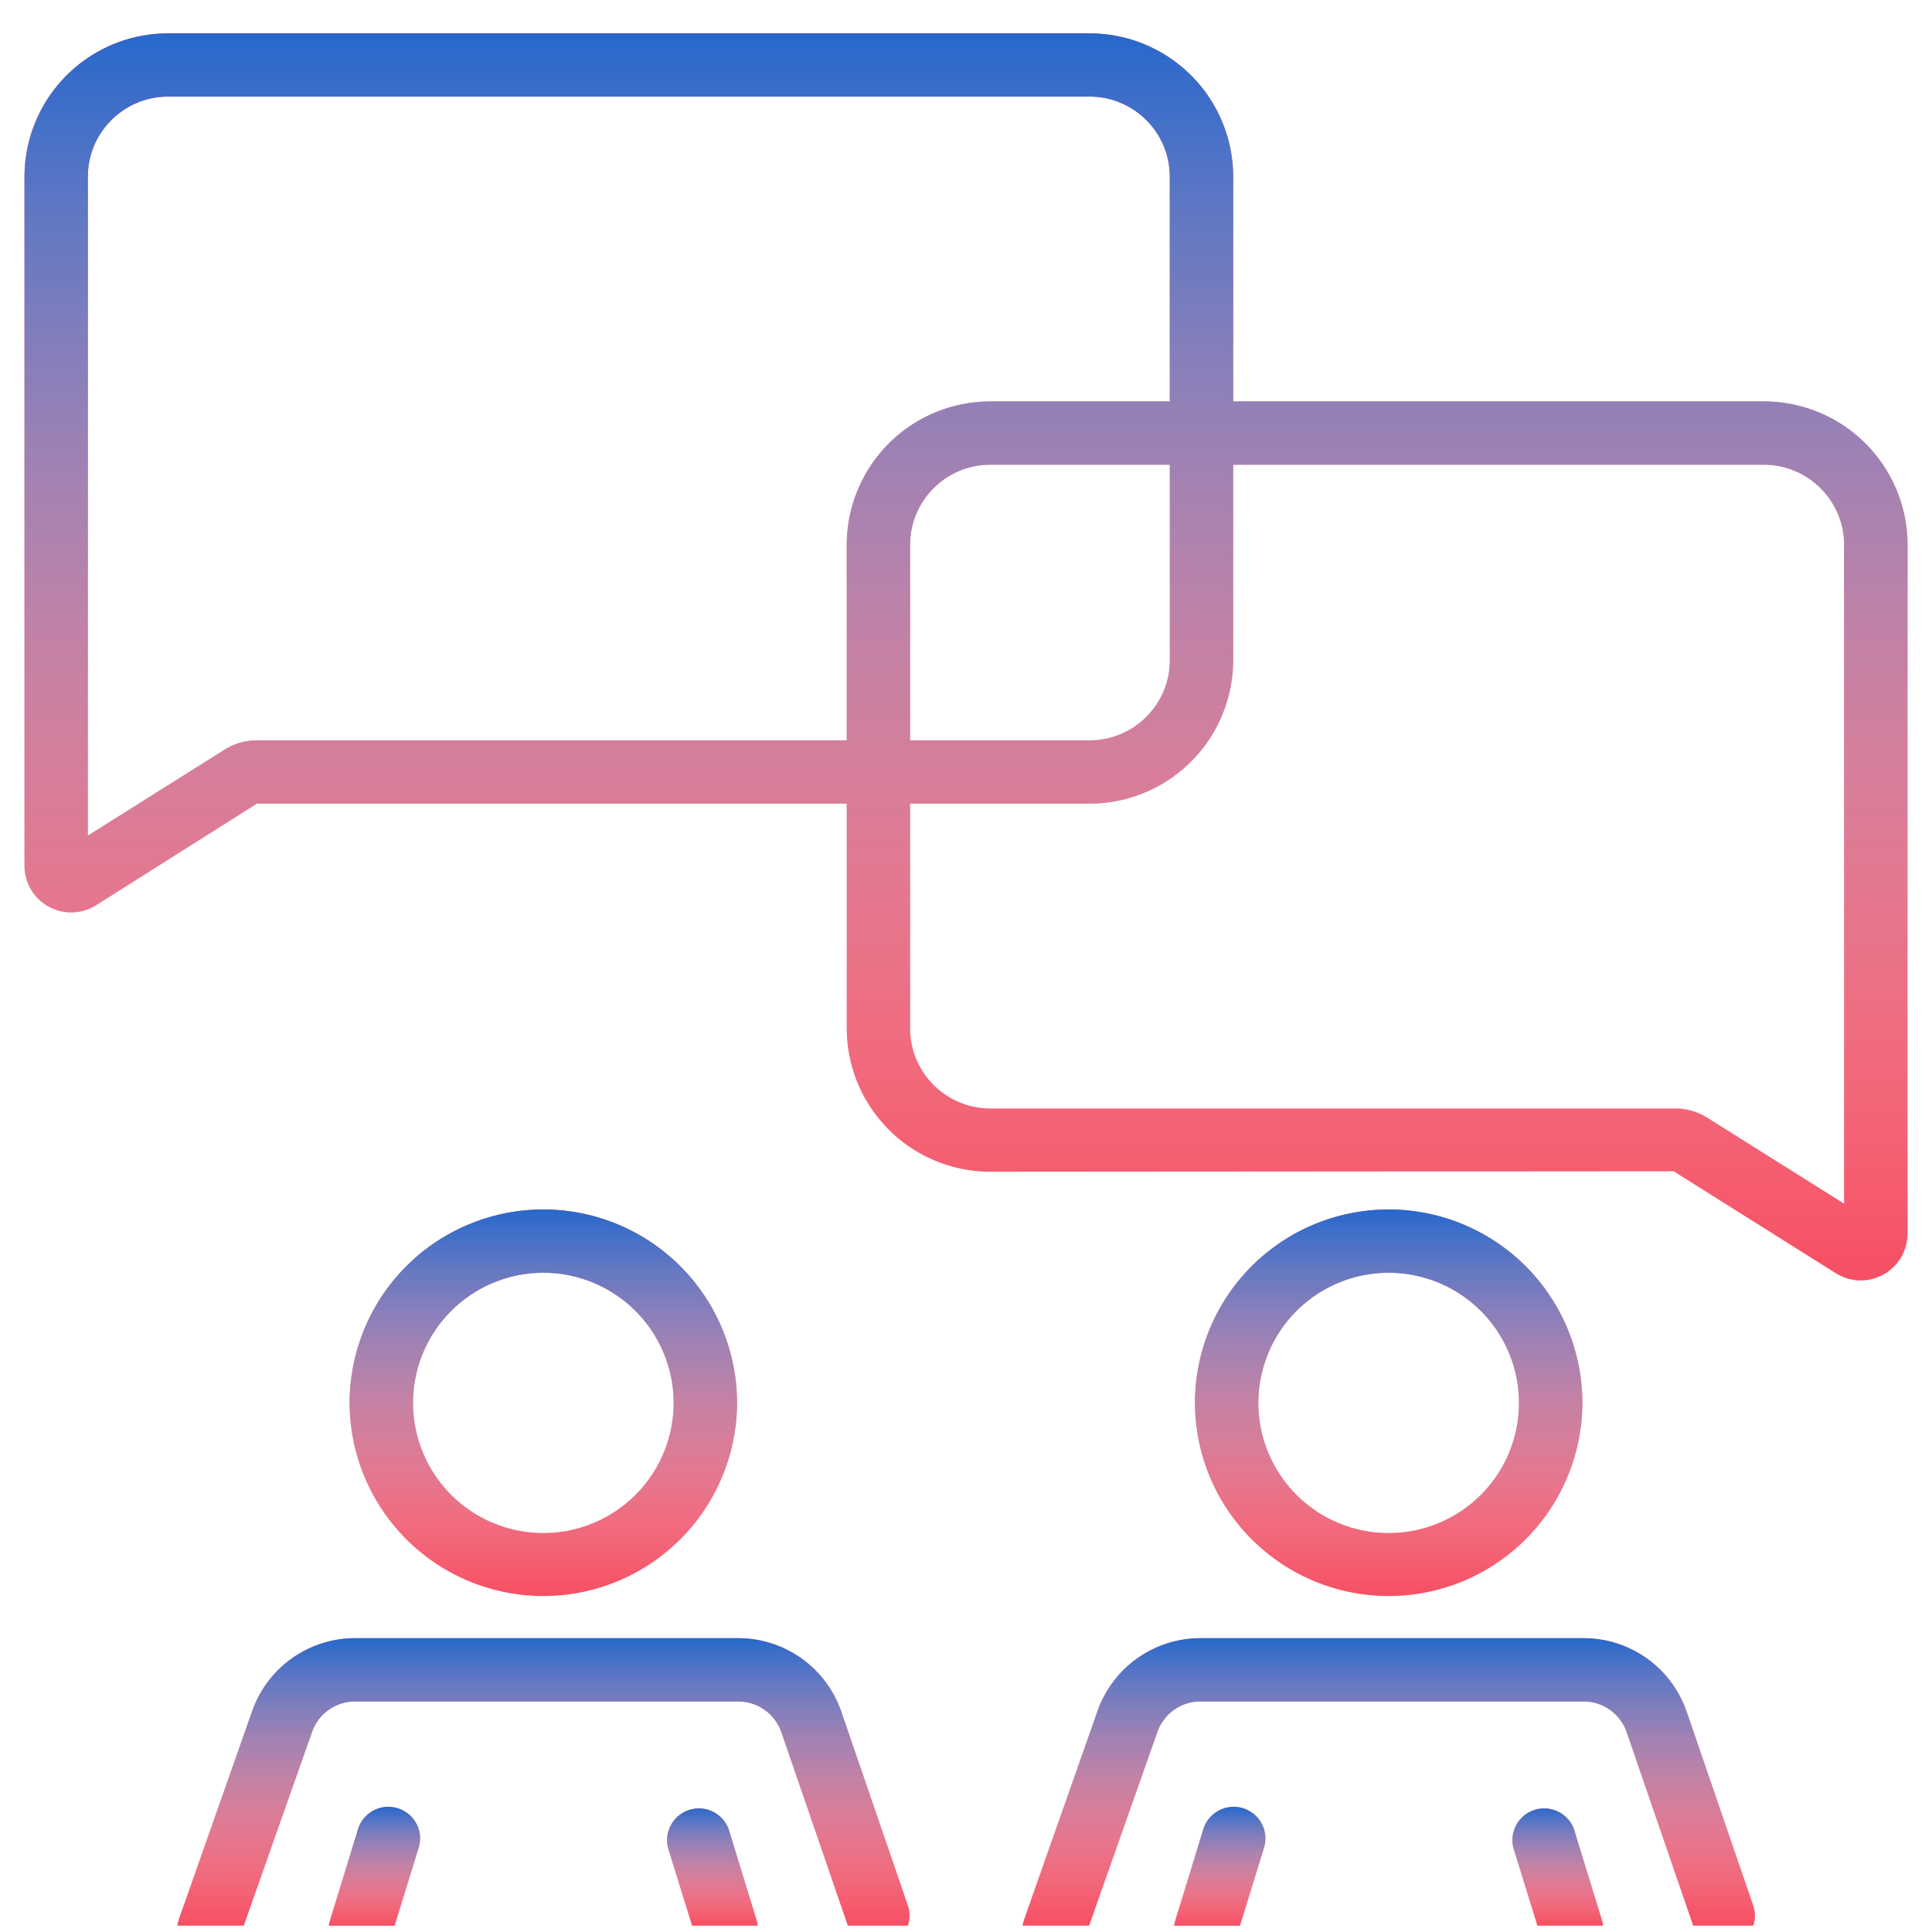 <svg width="44" height="44" fill="none" xmlns="http://www.w3.org/2000/svg"><path d="M40.172 9.143H28.085v-5.12A3.27 3.27 0 0024.815.76H3.828a3.27 3.27 0 00-3.27 3.263v15.694a1.062 1.062 0 001.064 1.062c.197 0 .395-.055.568-.164l3.66-2.313h13.434v5.12a3.27 3.27 0 003.27 3.263l15.561-.011 3.696 2.324a1.066 1.066 0 001.632-.899V12.405a3.27 3.27 0 00-3.271-3.262zm-20.888 3.262v4.456H5.849c-.26 0-.514.073-.734.212L2.001 19.03V4.023c0-1.005.82-1.823 1.827-1.823h20.987c1.007 0 1.826.818 1.826 1.823v5.12h-4.087a3.27 3.27 0 00-3.27 3.262zm7.358-1.822v4.456c0 1.004-.82 1.822-1.827 1.822h-4.088v-4.456c0-1.004.82-1.822 1.827-1.822h4.088zm15.357 16.83l-3.115-1.957a1.377 1.377 0 00-.733-.211H22.553a1.827 1.827 0 01-1.826-1.823v-5.12h4.087a3.27 3.27 0 003.27-3.263v-4.455h12.087c1.007 0 1.827.817 1.827 1.822v15.008z" fill="#F64F63"/><path d="M40.172 9.143H28.085v-5.12A3.27 3.27 0 0024.815.76H3.828a3.27 3.27 0 00-3.27 3.263v15.694a1.062 1.062 0 001.064 1.062c.197 0 .395-.055.568-.164l3.66-2.313h13.434v5.12a3.27 3.27 0 003.27 3.263l15.561-.011 3.696 2.324a1.066 1.066 0 001.632-.899V12.405a3.27 3.27 0 00-3.271-3.262zm-20.888 3.262v4.456H5.849c-.26 0-.514.073-.734.212L2.001 19.03V4.023c0-1.005.82-1.823 1.827-1.823h20.987c1.007 0 1.826.818 1.826 1.823v5.12h-4.087a3.27 3.27 0 00-3.27 3.262zm7.358-1.822v4.456c0 1.004-.82 1.822-1.827 1.822h-4.088v-4.456c0-1.004.82-1.822 1.827-1.822h4.088zm15.357 16.83l-3.115-1.957a1.377 1.377 0 00-.733-.211H22.553a1.827 1.827 0 01-1.826-1.823v-5.12h4.087a3.27 3.27 0 003.27-3.263v-4.455h12.087c1.007 0 1.827.817 1.827 1.822v15.008z" fill="url(#paint0_linear)"/><path d="M12.374 36.348a4.411 4.411 0 004.412-4.402 4.412 4.412 0 00-4.412-4.401 4.411 4.411 0 00-4.412 4.401 4.411 4.411 0 004.412 4.402zm0-7.362a2.968 2.968 0 012.968 2.96 2.968 2.968 0 01-5.936 0 2.968 2.968 0 012.968-2.96z" fill="#F64F63"/><path d="M12.374 36.348a4.411 4.411 0 004.412-4.402 4.412 4.412 0 00-4.412-4.401 4.411 4.411 0 00-4.412 4.401 4.411 4.411 0 004.412 4.402zm0-7.362a2.968 2.968 0 012.968 2.96 2.968 2.968 0 01-5.936 0 2.968 2.968 0 012.968-2.96z" fill="url(#paint1_linear)"/><path d="M7.107 39.442a1.04 1.04 0 01.98-.693h8.725c.444 0 .839.282.983.7l1.514 4.407h1.368a.713.713 0 000-.459l-1.517-4.414a2.482 2.482 0 00-2.348-1.674H8.087a2.485 2.485 0 00-2.342 1.656l-1.673 4.747a.741.741 0 00-.034.144h1.514l1.555-4.414z" fill="#F64F63"/><path d="M7.107 39.442a1.04 1.04 0 01.98-.693h8.725c.444 0 .839.282.983.7l1.514 4.407h1.368a.713.713 0 000-.459l-1.517-4.414a2.482 2.482 0 00-2.348-1.674H8.087a2.485 2.485 0 00-2.342 1.656l-1.673 4.747a.741.741 0 00-.034.144h1.514l1.555-4.414z" fill="url(#paint2_linear)"/><path d="M9.057 41.182a.723.723 0 00-.903.476l-.641 2.081a.733.733 0 00-.024.118h1.498l.547-1.774a.72.72 0 00-.477-.901z" fill="#F64F63"/><path d="M9.057 41.182a.723.723 0 00-.903.476l-.641 2.081a.733.733 0 00-.024.118h1.498l.547-1.774a.72.72 0 00-.477-.901z" fill="url(#paint3_linear)"/><path d="M16.594 41.658a.723.723 0 00-1.38.424l.547 1.774h1.498a.725.725 0 00-.024-.117l-.641-2.08z" fill="#F64F63"/><path d="M16.594 41.658a.723.723 0 00-1.38.424l.547 1.774h1.498a.725.725 0 00-.024-.117l-.641-2.08z" fill="url(#paint4_linear)"/><path d="M31.626 36.348a4.411 4.411 0 004.412-4.402 4.412 4.412 0 00-4.412-4.401 4.411 4.411 0 00-4.412 4.401 4.411 4.411 0 004.412 4.402zm0-7.362a2.968 2.968 0 012.968 2.96 2.968 2.968 0 01-5.936 0 2.968 2.968 0 012.968-2.96z" fill="#F64F63"/><path d="M31.626 36.348a4.411 4.411 0 004.412-4.402 4.412 4.412 0 00-4.412-4.401 4.411 4.411 0 00-4.412 4.401 4.411 4.411 0 004.412 4.402zm0-7.362a2.968 2.968 0 012.968 2.96 2.968 2.968 0 01-5.936 0 2.968 2.968 0 012.968-2.96z" fill="url(#paint5_linear)"/><path d="M26.359 39.442a1.04 1.04 0 01.98-.693h8.725c.444 0 .839.282.983.7l1.514 4.407h1.368a.713.713 0 000-.459l-1.517-4.414a2.482 2.482 0 00-2.348-1.674h-8.726a2.485 2.485 0 00-2.341 1.656l-1.673 4.747a.74.74 0 00-.034.144h1.514l1.555-4.414z" fill="#F64F63"/><path d="M26.359 39.442a1.04 1.04 0 01.98-.693h8.725c.444 0 .839.282.983.7l1.514 4.407h1.368a.713.713 0 000-.459l-1.517-4.414a2.482 2.482 0 00-2.348-1.674h-8.726a2.485 2.485 0 00-2.341 1.656l-1.673 4.747a.74.74 0 00-.034.144h1.514l1.555-4.414z" fill="url(#paint6_linear)"/><path d="M28.309 41.182a.723.723 0 00-.903.476l-.641 2.081a.725.725 0 00-.024.118h1.498l.547-1.774a.72.72 0 00-.477-.901z" fill="#F64F63"/><path d="M28.309 41.182a.723.723 0 00-.903.476l-.641 2.081a.725.725 0 00-.024.118h1.498l.547-1.774a.72.72 0 00-.477-.901z" fill="url(#paint7_linear)"/><path d="M35.846 41.658a.723.723 0 00-1.38.424l.547 1.774h1.498a.725.725 0 00-.024-.117l-.642-2.08z" fill="#F64F63"/><path d="M35.846 41.658a.723.723 0 00-1.38.424l.547 1.774h1.498a.725.725 0 00-.024-.117l-.642-2.08z" fill="url(#paint8_linear)"/><defs><linearGradient id="paint0_linear" x1="22" y1=".76" x2="22" y2="29.162" gradientUnits="userSpaceOnUse"><stop stop-color="#2768CC"/><stop offset="1" stop-color="#fff" stop-opacity="0"/></linearGradient><linearGradient id="paint1_linear" x1="12.374" y1="27.545" x2="12.374" y2="36.348" gradientUnits="userSpaceOnUse"><stop stop-color="#2768CC"/><stop offset="1" stop-color="#fff" stop-opacity="0"/></linearGradient><linearGradient id="paint2_linear" x1="12.377" y1="37.309" x2="12.377" y2="43.856" gradientUnits="userSpaceOnUse"><stop stop-color="#2768CC"/><stop offset="1" stop-color="#fff" stop-opacity="0"/></linearGradient><linearGradient id="paint3_linear" x1="8.528" y1="41.15" x2="8.528" y2="43.857" gradientUnits="userSpaceOnUse"><stop stop-color="#2768CC"/><stop offset="1" stop-color="#fff" stop-opacity="0"/></linearGradient><linearGradient id="paint4_linear" x1="16.22" y1="41.15" x2="16.22" y2="43.856" gradientUnits="userSpaceOnUse"><stop stop-color="#2768CC"/><stop offset="1" stop-color="#fff" stop-opacity="0"/></linearGradient><linearGradient id="paint5_linear" x1="31.626" y1="27.545" x2="31.626" y2="36.348" gradientUnits="userSpaceOnUse"><stop stop-color="#2768CC"/><stop offset="1" stop-color="#fff" stop-opacity="0"/></linearGradient><linearGradient id="paint6_linear" x1="31.628" y1="37.309" x2="31.628" y2="43.856" gradientUnits="userSpaceOnUse"><stop stop-color="#2768CC"/><stop offset="1" stop-color="#fff" stop-opacity="0"/></linearGradient><linearGradient id="paint7_linear" x1="27.78" y1="41.15" x2="27.78" y2="43.857" gradientUnits="userSpaceOnUse"><stop stop-color="#2768CC"/><stop offset="1" stop-color="#fff" stop-opacity="0"/></linearGradient><linearGradient id="paint8_linear" x1="35.472" y1="41.15" x2="35.472" y2="43.856" gradientUnits="userSpaceOnUse"><stop stop-color="#2768CC"/><stop offset="1" stop-color="#fff" stop-opacity="0"/></linearGradient></defs></svg>